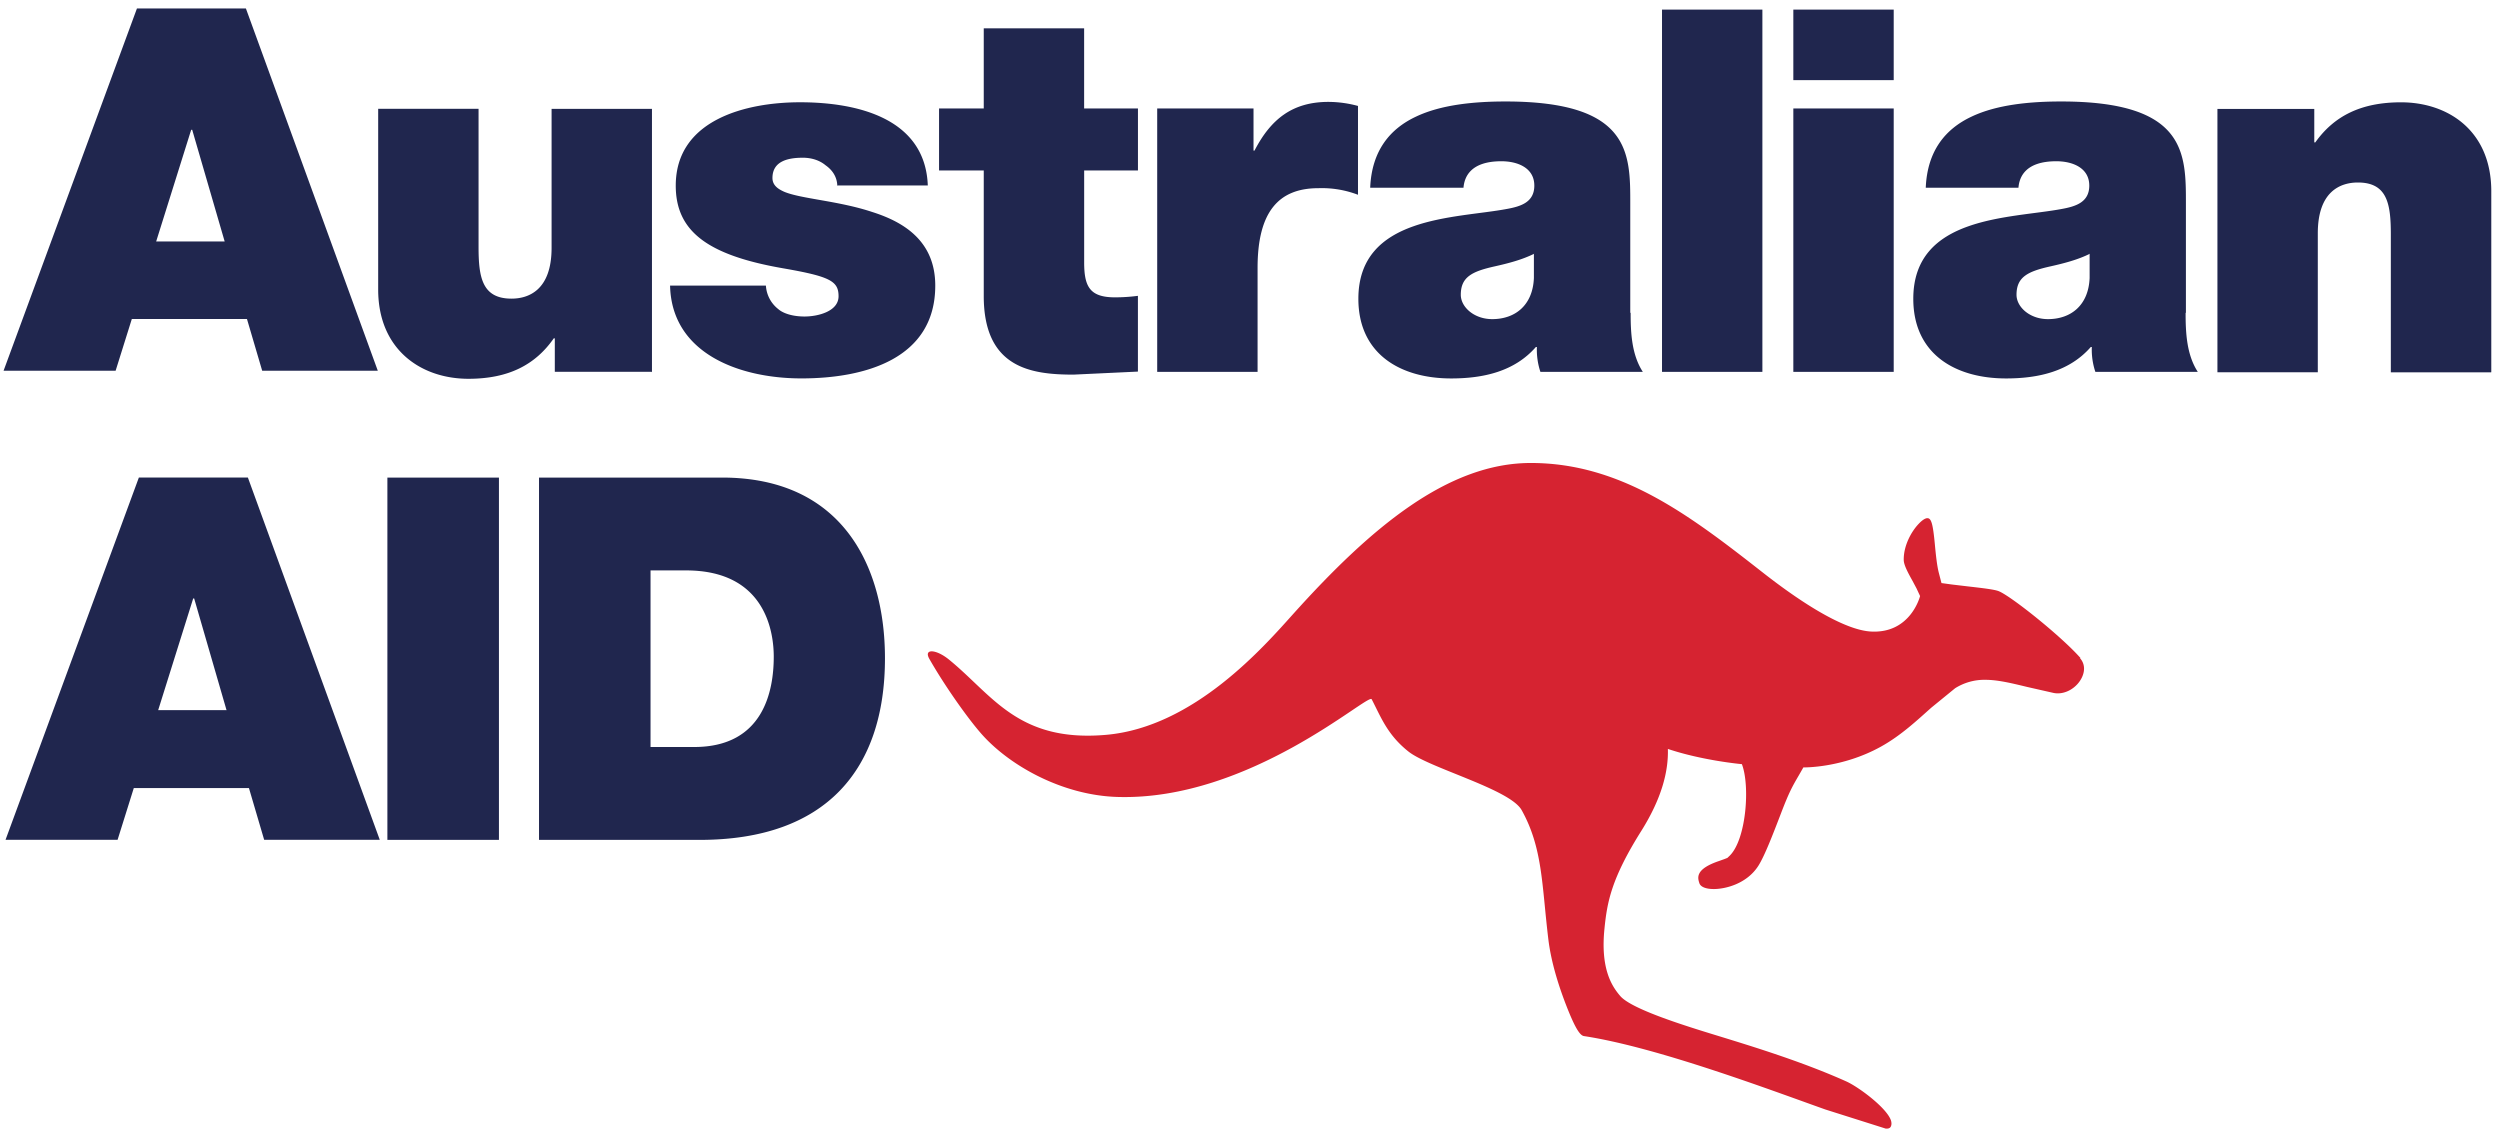 <svg xmlns="http://www.w3.org/2000/svg" width="66" height="30" fill-rule="evenodd" xmlns:v="https://vecta.io/nano"><path d="M65.77 9.817v-4.79c-.01-1.58-1.144-2.326-2.383-2.326-1.058 0-1.767.362-2.263 1.058h-.027v-.884H58.54v6.953h2.65v-3.67c0-1.112.603-1.34 1.058-1.34.776 0 .87.564.87 1.367v3.644h2.65zM47.344 2.115h2.65V.253h-2.65v1.862zm-3.467 7.702h2.65V.253h-2.65v9.564zm11.3-3.12c-.32.16-.683.254-1.044.335-.6.134-.897.28-.897.75 0 .322.348.643.83.643.603 0 1.07-.362 1.1-1.085v-.643zM57.7 8.264c0 .522.027 1.1.322 1.554h-2.704a1.84 1.84 0 0 1-.094-.657h-.027c-.563.643-1.38.83-2.236.83-1.34 0-2.45-.643-2.45-2.103 0-2.197 2.57-2.116 3.923-2.372.36-.066.723-.173.723-.616 0-.47-.442-.643-.87-.643-.818 0-.977.416-1 .7H50.84c.04-.978.522-1.554 1.205-1.876.67-.32 1.552-.402 2.37-.402 3.32 0 3.293 1.38 3.293 2.72v2.853zM47.344 9.817h2.65V2.864h-2.65v6.953zm-6.838-3.12c-.322.16-.683.254-1.044.335-.6.134-.897.28-.897.75 0 .322.348.643.83.643.602 0 1.07-.362 1.1-1.085v-.643zm2.543 1.567c0 .522.027 1.1.322 1.554h-2.704a1.85 1.85 0 0 1-.093-.657h-.027c-.562.643-1.378.83-2.236.83-1.338 0-2.45-.643-2.45-2.103 0-2.197 2.57-2.116 3.922-2.372.36-.066.723-.173.723-.616 0-.47-.442-.643-.87-.643-.816 0-.977.416-1 .7h-2.463c.04-.978.522-1.554 1.205-1.876.67-.32 1.552-.402 2.368-.402 3.32 0 3.293 1.38 3.293 2.72v2.853zm-12.5-5.4h2.544v1.112h.026c.43-.83 1-1.286 1.955-1.286a3.02 3.02 0 0 1 .777.107v2.345a2.68 2.68 0 0 0-1.045-.174c-1.044 0-1.606.616-1.606 2.103v2.747h-2.65V2.864zm-1.927 0h1.42V4.5h-1.42v2.425c0 .643.148.925.816.925a4.71 4.71 0 0 0 .603-.04v2l-1.7.08c-1.124 0-2.37-.175-2.37-2.076V4.5h-1.18V2.864h1.18V.748h2.65v2.116zm-6.518 2.022c-.013-.227-.134-.4-.308-.522-.16-.134-.375-.2-.6-.2-.375 0-.803.08-.803.536 0 .2.16.295.308.362.442.188 1.446.24 2.33.536.885.28 1.66.804 1.66 1.942 0 1.93-1.847 2.45-3.534 2.45-1.633 0-3.427-.655-3.467-2.45h2.53a.85.85 0 0 0 .321.616c.134.12.388.2.7.2.348 0 .897-.133.897-.535s-.228-.522-1.46-.737c-2.022-.35-2.838-.992-2.838-2.184 0-1.755 1.887-2.2 3.28-2.2 1.5 0 3.307.415 3.374 2.196h-2.4zm-4.9 4.93h-2.557v-.884h-.027C14.134 9.63 13.425 10 12.367 10c-1.245 0-2.383-.763-2.383-2.357v-4.77h2.65v3.644c0 .804.093 1.367.87 1.367.455 0 1.058-.228 1.058-1.34v-3.67h2.65v6.953zM3.615.224h2.877l3.482 9.564H6.922L6.52 8.422H3.48l-.428 1.366H.094L3.615.224zm2.316 6.15l-.857-2.947h-.027l-.924 2.947H5.93zm-2.264 6.233h2.877l3.482 9.564H6.974l-.402-1.366h-3.04l-.428 1.366H.146l3.52-9.564zm2.316 6.15L5.126 15.8H5.1l-.924 2.947h1.807zm4.244 3.415h2.945v-9.564h-2.945v9.564zm4.004-9.564h4.832c3.186 0 4.3 2.357 4.3 4.77 0 2.933-1.553 4.795-4.887 4.795H14.23V12.61zm2.944 7.113h1.152c1.833 0 2.1-1.487 2.1-2.385 0-.603-.187-2.277-2.315-2.277h-.938v4.662z" fill="#20264e"/><path d="M54.923 17.37c-.507-.576-1.852-1.65-2.165-1.766-.112-.042-.404-.077-.805-.123l-.423-.05-.275-.038-.07-.27c-.05-.193-.08-.49-.105-.755-.05-.53-.092-.68-.19-.688h-.008c-.058 0-.14.055-.233.154-.193.204-.4.58-.39.96.007.134.117.335.225.53l.008.014.105.198.093.2s-.245.992-1.293.937c-.625-.033-1.64-.602-2.872-1.568-1.922-1.505-3.73-2.882-6.112-2.882-2.2 0-4.232 1.72-6.258 3.97-.773.86-2.623 3.003-4.954 3.207s-3.002-1.057-4.152-1.99c-.34-.275-.67-.29-.515-.017.386.68.978 1.522 1.35 1.952.725.843 2.14 1.652 3.618 1.695 3.49.105 6.623-2.75 6.71-2.58.248.478.416.94.97 1.38s2.682.993 2.99 1.548c.557 1 .53 1.965.704 3.408.076.637.297 1.303.494 1.802.22.557.344.74.447.755 1.926.293 4.877 1.406 6.37 1.937l1.598.506h.012.015c.052-.001.084-.017.103-.05.03-.055.02-.12.007-.164-.11-.333-.847-.88-1.175-1.03-1.16-.52-2.425-.908-3.44-1.22-.902-.276-2.25-.7-2.535-1.04-.235-.273-.52-.74-.414-1.775.07-.7.18-1.32.972-2.58.53-.844.72-1.56.702-2.165.923.31 1.954.402 1.954.402.22.574.115 1.99-.323 2.418l-.06.057-.076.03-.148.053c-.637.216-.56.447-.515.586.033.097.172.153.382.153.292 0 .867-.13 1.176-.616.166-.263.385-.832.596-1.382.214-.56.3-.71.466-.995l.125-.218s1.022.022 2.05-.55c.53-.294.957-.698 1.327-1.027l.63-.514a1.45 1.45 0 0 1 .795-.222c.33 0 .687.087 1.1.187l.022.005.683.155c.298.06.625-.137.753-.424.082-.184.062-.36-.056-.493" fill="#d62331"/></svg>